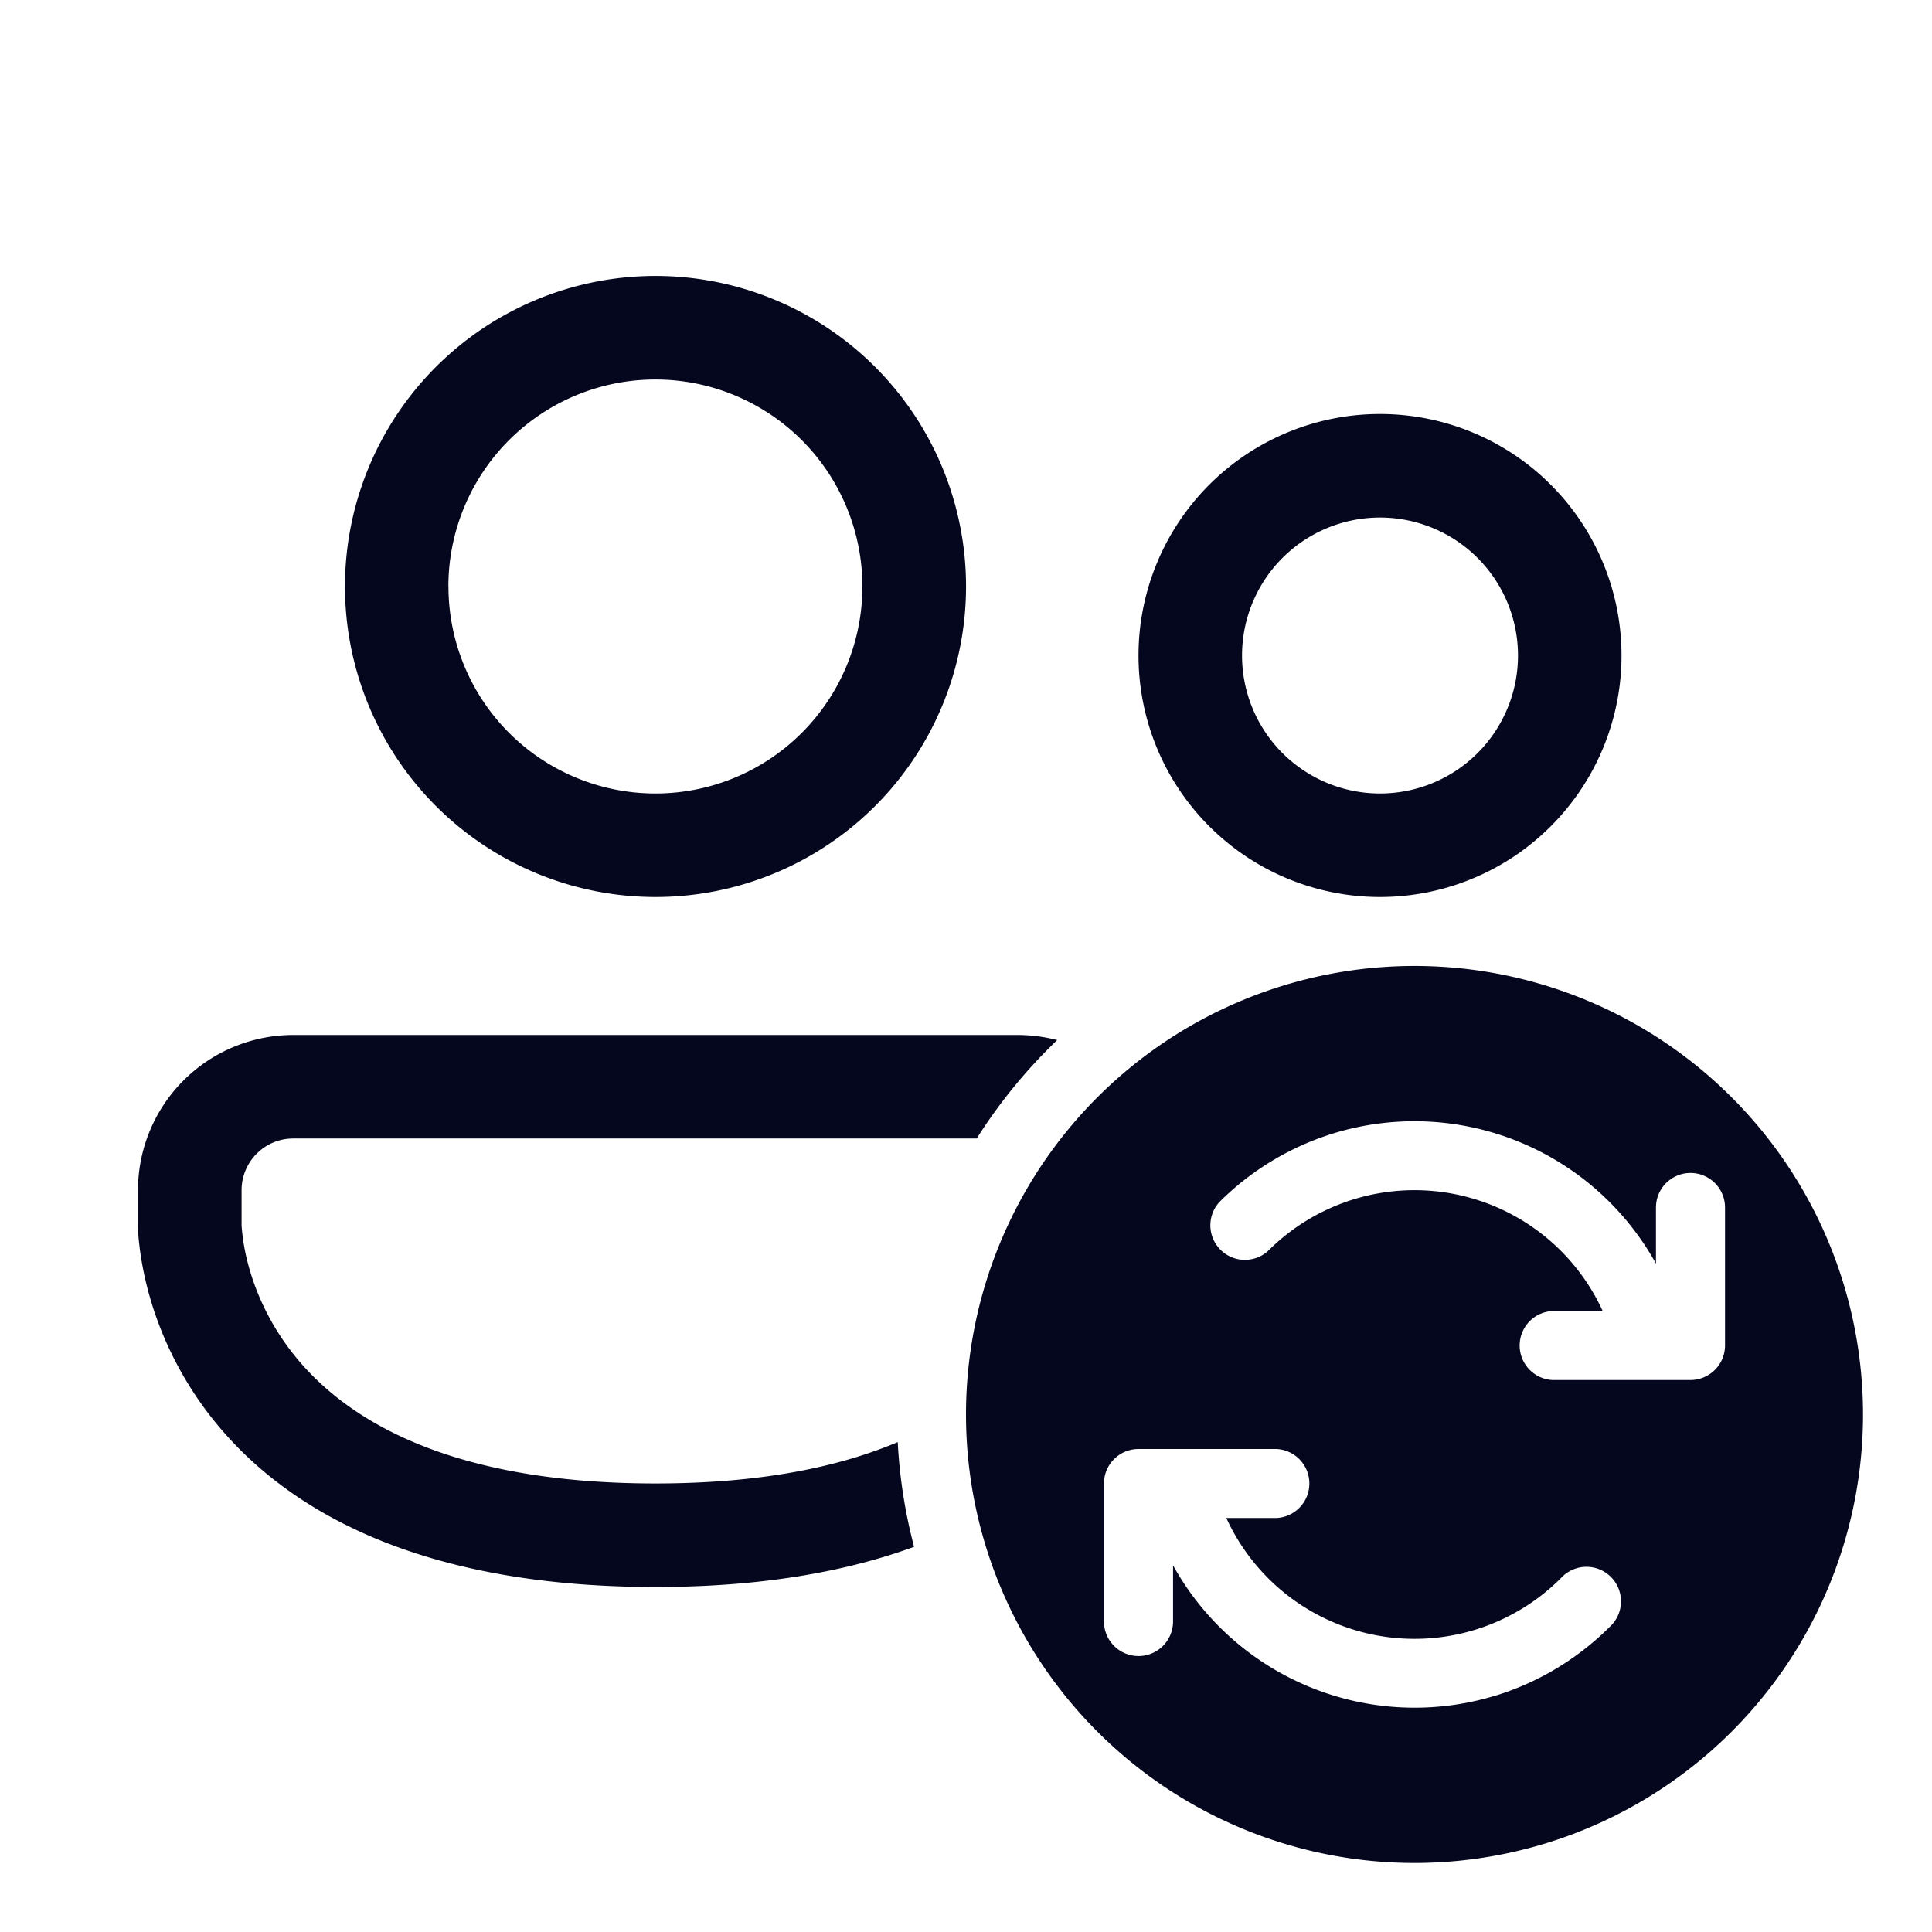 <svg xmlns="http://www.w3.org/2000/svg" width="24" height="24" fill="none"><path fill="#04071E" d="M8.143 3.428a3.857 3.857 0 1 0 0 7.715 3.857 3.857 0 0 0 0-7.715M5.57 7.286a2.571 2.571 0 1 1 5.143 0 2.571 2.571 0 0 1-5.142 0m11.572-2.143a3 3 0 1 0 0 6 3 3 0 0 0 0-6m-1.714 3a1.714 1.714 0 1 1 3.428 0 1.714 1.714 0 0 1-3.428 0M3.643 12.857a1.93 1.93 0 0 0-1.929 1.929v.455a2 2 0 0 0 .015.207c.014.131.042.312.095.525.106.425.319.99.742 1.556.87 1.159 2.527 2.185 5.577 2.185 1.312 0 2.367-.19 3.212-.499a6.4 6.4 0 0 1-.203-1.301c-.716.304-1.688.514-3.01.514-2.735 0-3.97-.902-4.547-1.671-.3-.4-.45-.799-.524-1.096a2.6 2.6 0 0 1-.07-.436v-.439c0-.355.287-.643.642-.643h8.49c.283-.448.62-.859 1-1.223a2 2 0 0 0-.49-.063zM12 17.571a5.571 5.571 0 1 0 11.143 0 5.571 5.571 0 0 0-11.143 0m4.585-3.498a3.43 3.43 0 0 1 3.986 1.624V15a.429.429 0 0 1 .858 0v1.714a.43.43 0 0 1-.429.429h-1.714a.429.429 0 0 1 0-.857h.623a2.57 2.57 0 0 0-4.156-.747.429.429 0 0 1-.606-.606c.401-.401.895-.696 1.438-.86m1.973 6.996a3.43 3.43 0 0 1-3.986-1.624v.698a.429.429 0 0 1-.858 0v-1.715c0-.236.192-.428.429-.428h1.714a.429.429 0 0 1 0 .857h-.623a2.57 2.57 0 0 0 4.156.747.429.429 0 1 1 .606.606c-.401.4-.895.696-1.438.86"/></svg>